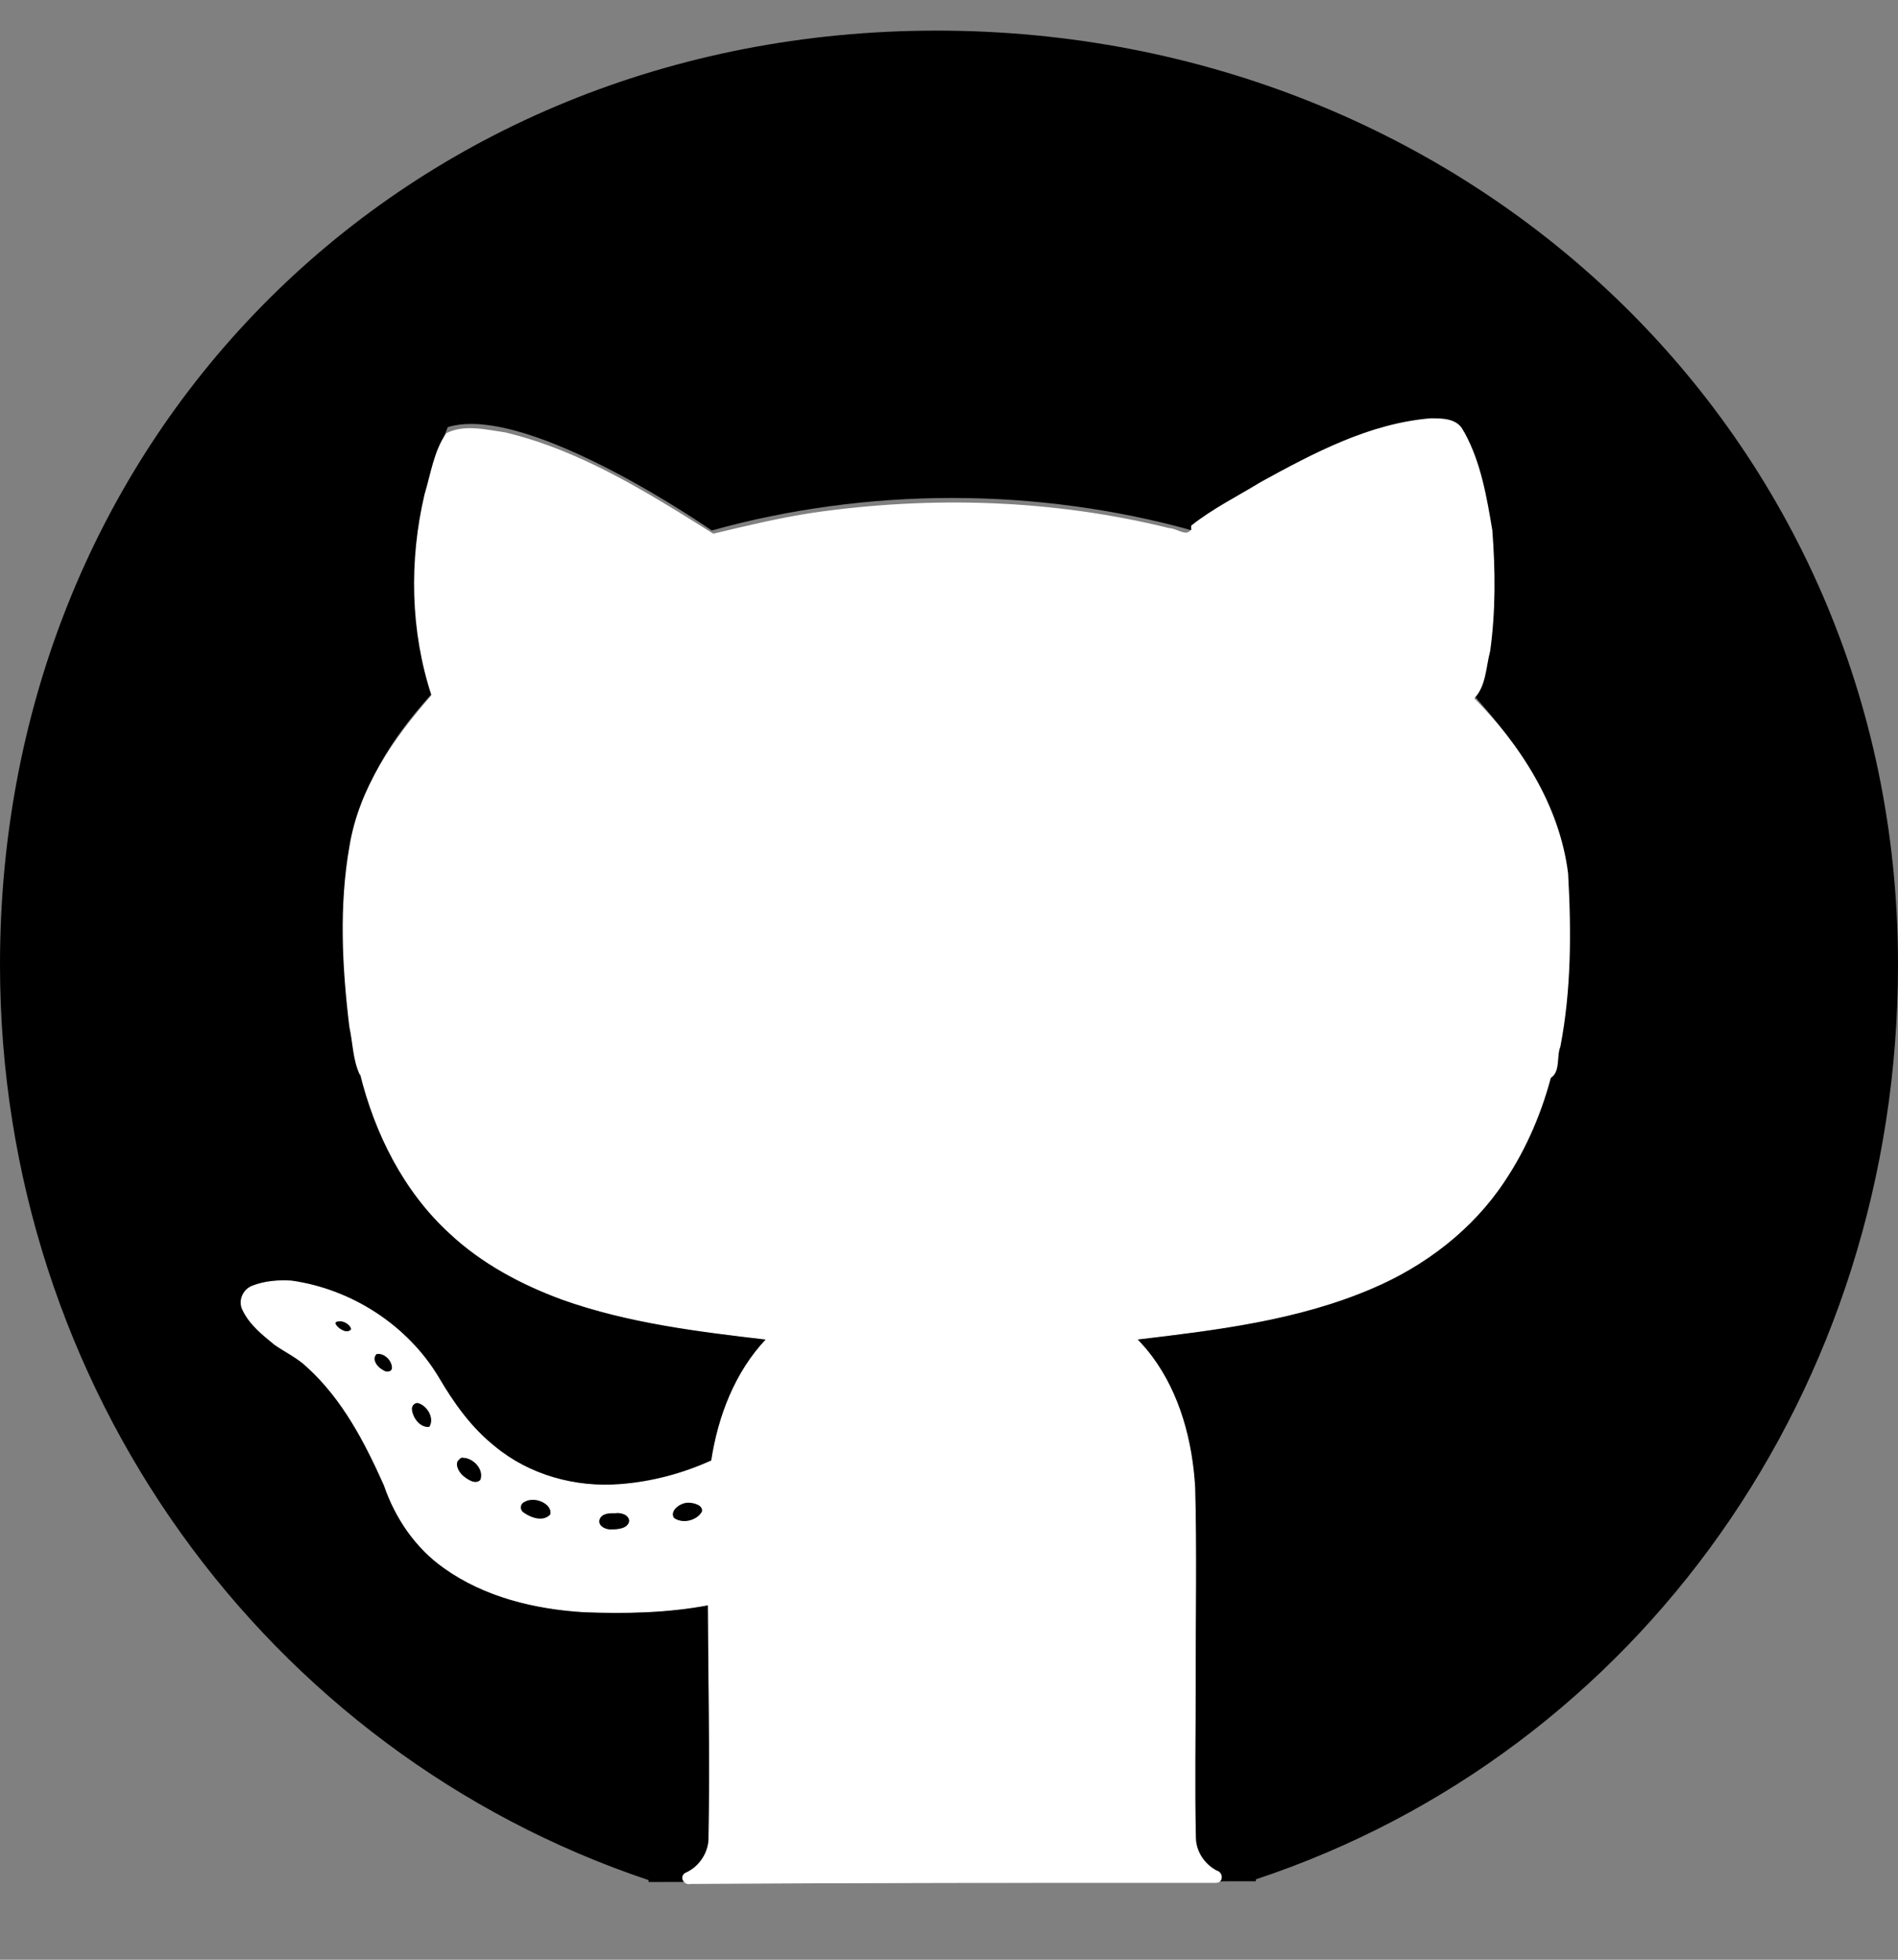 <?xml version="1.0" encoding="UTF-8" standalone="no"?>
<svg
   xmlns:dc="http://purl.org/dc/elements/1.1/"
   xmlns:cc="http://creativecommons.org/ns#"
   xmlns:rdf="http://www.w3.org/1999/02/22-rdf-syntax-ns#"
   xmlns:svg="http://www.w3.org/2000/svg"
   xmlns="http://www.w3.org/2000/svg"
   xmlns:sodipodi="http://sodipodi.sourceforge.net/DTD/sodipodi-0.dtd"
   xmlns:inkscape="http://www.inkscape.org/namespaces/inkscape"
   inkscape:version="1.0 (4035a4f, 2020-05-01)"
   sodipodi:docname="github-brands.svg"
   id="svg271"
   version="1.1"
   viewBox="0 0 496 512"
   role="img"
   class="svg-inline--fa fa-github fa-w-16"
   data-icon="github"
   data-prefix="fab"
   focusable="false"
   aria-hidden="true">
  <rect x="0" y="0" width="496" height="512" fill="#808080" stroke="none"/>
  <defs
     id="defs275" />
  <sodipodi:namedview
     inkscape:current-layer="svg271"
     inkscape:window-maximized="0"
     inkscape:window-y="23"
     inkscape:window-x="48"
     inkscape:cy="1092.1519"
     inkscape:cx="2663.767"
     inkscape:zoom="0.18348924"
     inkscape:pagecheckerboard="true"
     showgrid="false"
     id="namedview273"
     inkscape:window-height="922"
     inkscape:window-width="1514"
     inkscape:pageshadow="2"
     inkscape:pageopacity="0"
     guidetolerance="10"
     gridtolerance="10"
     objecttolerance="10"
     borderopacity="1"
     bordercolor="#666666"
     pagecolor="#ffffff" />
  <path
     id="path269"
     d="M165.9 397.4c0 2-2.3 3.6-5.2 3.6-3.3.3-5.6-1.3-5.6-3.6 0-2 2.3-3.6 5.2-3.6 3-.3 5.6 1.3 5.6 3.6zm-31.1-4.5c-.7 2 1.3 4.3 4.3 4.9 2.6 1 5.6 0 6.2-2s-1.3-4.3-4.3-5.2c-2.6-.7-5.5.3-6.2 2.3zm44.2-1.7c-2.9.7-4.9 2.6-4.6 4.9.3 2 2.9 3.3 5.9 2.6 2.9-.7 4.9-2.6 4.6-4.6-.3-1.9-3-3.2-5.9-2.9zM244.8 8C106.1 8 0 113.3 0 252c0 110.9 69.8 205.8 169.5 239.2 12.8 2.3 17.3-5.6 17.3-12.1 0-6.2-.3-40.4-.3-61.4 0 0-70 15-84.7-29.8 0 0-11.4-29.1-27.8-36.6 0 0-22.9-15.7 1.6-15.4 0 0 24.9 2 38.6 25.8 21.9 38.6 58.6 27.5 72.9 20.9 2.3-16 8.8-27.1 16-33.7-55.9-6.2-112.3-14.3-112.3-110.5 0-27.5 7.6-41.3 23.6-58.9-2.6-6.5-11.1-33.3 2.6-67.9 20.9-6.5 69 27 69 27 20-5.6 41.5-8.5 62.8-8.5s42.8 2.9 62.8 8.5c0 0 48.1-33.6 69-27 13.7 34.7 5.2 61.4 2.6 67.9 16 17.7 25.8 31.5 25.8 58.9 0 96.5-58.9 104.2-114.8 110.5 9.2 7.9 17 22.9 17 46.4 0 33.7-.3 75.4-.3 83.6 0 6.5 4.6 14.4 17.3 12.1C428.2 457.8 496 362.9 496 252 496 113.3 383.5 8 244.8 8zM97.2 352.9c-1.3 1-1 3.3.7 5.2 1.6 1.6 3.9 2.3 5.2 1 1.3-1 1-3.3-.7-5.2-1.6-1.6-3.9-2.3-5.2-1zm-10.8-8.1c-.7 1.3.3 2.9 2.3 3.9 1.6 1 3.6.7 4.3-.7.7-1.3-.3-2.9-2.3-3.9-2-.6-3.6-.3-4.3.7zm32.4 35.6c-1.6 1.3-1 4.3 1.3 6.2 2.3 2.3 5.2 2.6 6.5 1 1.3-1.3.7-4.3-1.3-6.2-2.2-2.3-5.2-2.6-6.5-1zm-11.4-14.7c-1.6 1-1.6 3.6 0 5.9 1.6 2.3 4.3 3.3 5.6 2.3 1.6-1.3 1.6-3.9 0-6.2-1.4-2.3-4-3.3-5.6-2z"
     fill="currentColor" />
  <path
     id="path292"
     d="M 169.5,491.2 328.2,491"
     style="fill:#ffffff;stroke:#000000;stroke-width:1px;stroke-linecap:butt;stroke-linejoin:miter;stroke-opacity:1" />
  <path
     id="path297"
     d="m 206.135,278.515 c -36.151,0.06 -72.303,-0.098 -108.453,0.216 -1.337,-0.011 -3.632,-0.176 -3.474,1.803 3.854,15.612 11.382,30.681 23.359,41.642 8.401,7.876 18.758,13.371 29.507,17.311 17.134,6.078 35.32,8.293 53.268,10.389 -8.187,8.618 -12.593,20.174 -14.365,31.78 -7.514,3.401 -15.508,5.551 -23.796,6.197 -11.741,0.968 -23.924,-2.366 -33.034,-9.963 -6.143,-4.898 -10.677,-11.325 -14.61,-18.022 -8.131,-13.573 -22.721,-22.96 -38.34,-25.168 -3.43,-0.217 -7.013,0.057 -10.234,1.322 -2.383,0.91 -3.682,3.797 -2.509,6.133 1.768,3.798 5.188,6.523 8.371,9.111 2.849,1.977 6.052,3.458 8.567,5.908 9.206,8.392 15.026,19.595 20.04,30.826 2.918,8.559 8.237,16.396 15.689,21.623 10.572,7.535 23.641,10.671 36.433,11.461 10.873,0.416 21.835,0.206 32.556,-1.819 0.101,20.162 0.551,40.373 0.172,60.505 0.173,4.087 -2.428,8.088 -6.188,9.674 -1.553,0.992 -0.177,3.104 1.415,2.628 45.781,-0.301 91.564,-0.272 137.346,-0.272 1.801,-0.132 1.657,-2.601 0.052,-2.984 -3.142,-1.66 -5.395,-4.915 -5.508,-8.509 -0.311,-13.512 -0.04,-27.243 -0.062,-40.839 -0.028,-16.945 0.319,-33.897 -0.129,-50.838 -0.711,-12.048 -3.918,-24.34 -11.196,-34.149 -1.213,-1.629 -2.551,-3.161 -3.968,-4.615 20.786,-2.461 41.973,-4.993 61.388,-13.295 13.871,-5.876 26.364,-15.409 34.708,-28.051 5.783,-8.648 9.889,-18.4 12.4,-28.461 0.023,-2.144 -2.66,-1.444 -4.06,-1.547 -65.115,9.7e-4 -130.23,-0.002 -195.345,0.003 z M 88.94,345.063 c 1.241,0.072 2.686,0.984 2.974,2.205 -1.004,1.5 -3.237,0.17 -4.04,-0.877 -0.64,-0.854 -0.407,-1.285 1.065,-1.328 z m 10.087,8.54 c 1.878,0.1 3.641,2.08 3.526,3.952 -0.292,1.152 -1.754,1.103 -2.547,0.474 -1.425,-0.702 -3.13,-2.836 -1.734,-4.291 0.165,-0.247 0.517,-0.085 0.754,-0.136 z m 10.095,12.807 c 2.586,0.603 4.691,4.071 3.163,6.478 -2.475,0.403 -4.501,-2.308 -4.755,-4.563 -0.138,-0.98 0.589,-1.899 1.592,-1.915 z m 12.024,14.325 c 2.785,0.177 5.539,3.191 4.497,5.977 -1.422,1.475 -3.631,-0.136 -4.834,-1.154 -0.957,-0.926 -1.996,-2.601 -1.302,-3.913 0.464,-0.464 0.872,-1.129 1.639,-0.911 z m 18.397,10.988 c 2.007,0.088 4.849,1.612 4.405,3.96 -1.804,2.117 -5.1,1.062 -7.03,-0.316 -1.301,-0.694 -1.218,-2.547 0.142,-3.117 0.745,-0.432 1.633,-0.569 2.483,-0.527 z m 40.504,0.747 c 1.371,0.045 3.916,0.694 3.503,2.504 -1.364,2.469 -5.276,3.387 -7.538,1.664 -1.085,-1.757 1,-3.507 2.56,-3.958 0.476,-0.15 0.976,-0.225 1.475,-0.21 z m -19.358,2.766 c 1.5,-0.234 3.663,0.282 3.863,2.052 -0.184,2.146 -2.998,2.434 -4.686,2.403 -1.559,0.179 -3.923,-0.949 -3.289,-2.815 0.643,-1.623 2.677,-1.703 4.113,-1.641 z"
     style="fill:#ffffff;stroke:#ffffff;stroke-width:0.248" />
  <path
     id="path303"
     d="m 311.6,138.6 71.6,40.9"
     style="fill:none;stroke:#000000;stroke-width:1px;stroke-linecap:butt;stroke-linejoin:miter;stroke-opacity:1" />
  <path
     id="path305"
     d="m 373.939,109.612 c -15.931,1.293 -30.473,9.024 -44.253,16.579 -6.042,3.716 -12.54,6.91 -18.086,11.318 -0.235,3.215 4.746,3.651 6.7,5.54 21.332,12.1 42.429,24.654 64.05,36.222 3.531,-0.039 3.521,-4.939 4.411,-7.472 4.07,-19.595 2.661,-40.369 -4.611,-59.042 -1.428,-3.165 -5.268,-3.132 -8.211,-3.145 z"
     style="fill:#ffffff;stroke:#ffffff;stroke-width:0.658" />
  <path
     id="path317"
     d="m 374.3,110.863 c -15.375,0.636 -29.405,8.142 -42.733,15.162 -6.991,4.204 -14.59,7.725 -20.74,13.136 -1.332,0.966 -3.661,-0.925 -5.385,-0.925 -30.261,-7.481 -61.955,-8.446 -92.757,-4.038 -8.872,1.34 -17.603,3.439 -26.322,5.529 -17.085,-10.699 -34.612,-21.796 -54.451,-26.503 -4.904,-0.683 -10.487,-2.155 -15.132,0.193 -3.166,4.618 -3.967,10.525 -5.576,15.823 -4.043,17.245 -3.708,35.599 1.849,52.477 -9.948,11.262 -18.952,24.211 -21.447,39.345 -2.758,15.559 -1.936,31.555 -0.042,47.164 0.89,4.069 0.902,8.527 2.643,12.307 5.103,1.202 10.618,0.38 15.865,0.736 98.262,0.458 196.526,0.154 294.788,0.244 2.737,-1.341 1.586,-5.587 2.641,-8.124 2.864,-14.861 2.861,-30.128 2.013,-45.18 -2.203,-17.67 -12.379,-33.471 -24.624,-45.76 3.227,-3.13 3.144,-8.249 4.253,-12.353 1.458,-10.424 1.372,-21.076 0.566,-31.554 -1.448,-8.629 -2.97,-17.596 -7.204,-25.346 -1.802,-2.761 -5.382,-2.195 -8.204,-2.335 z"
     style="fill:#ffffff;stroke:#ffffff;stroke-width:0.547" />
</svg>
